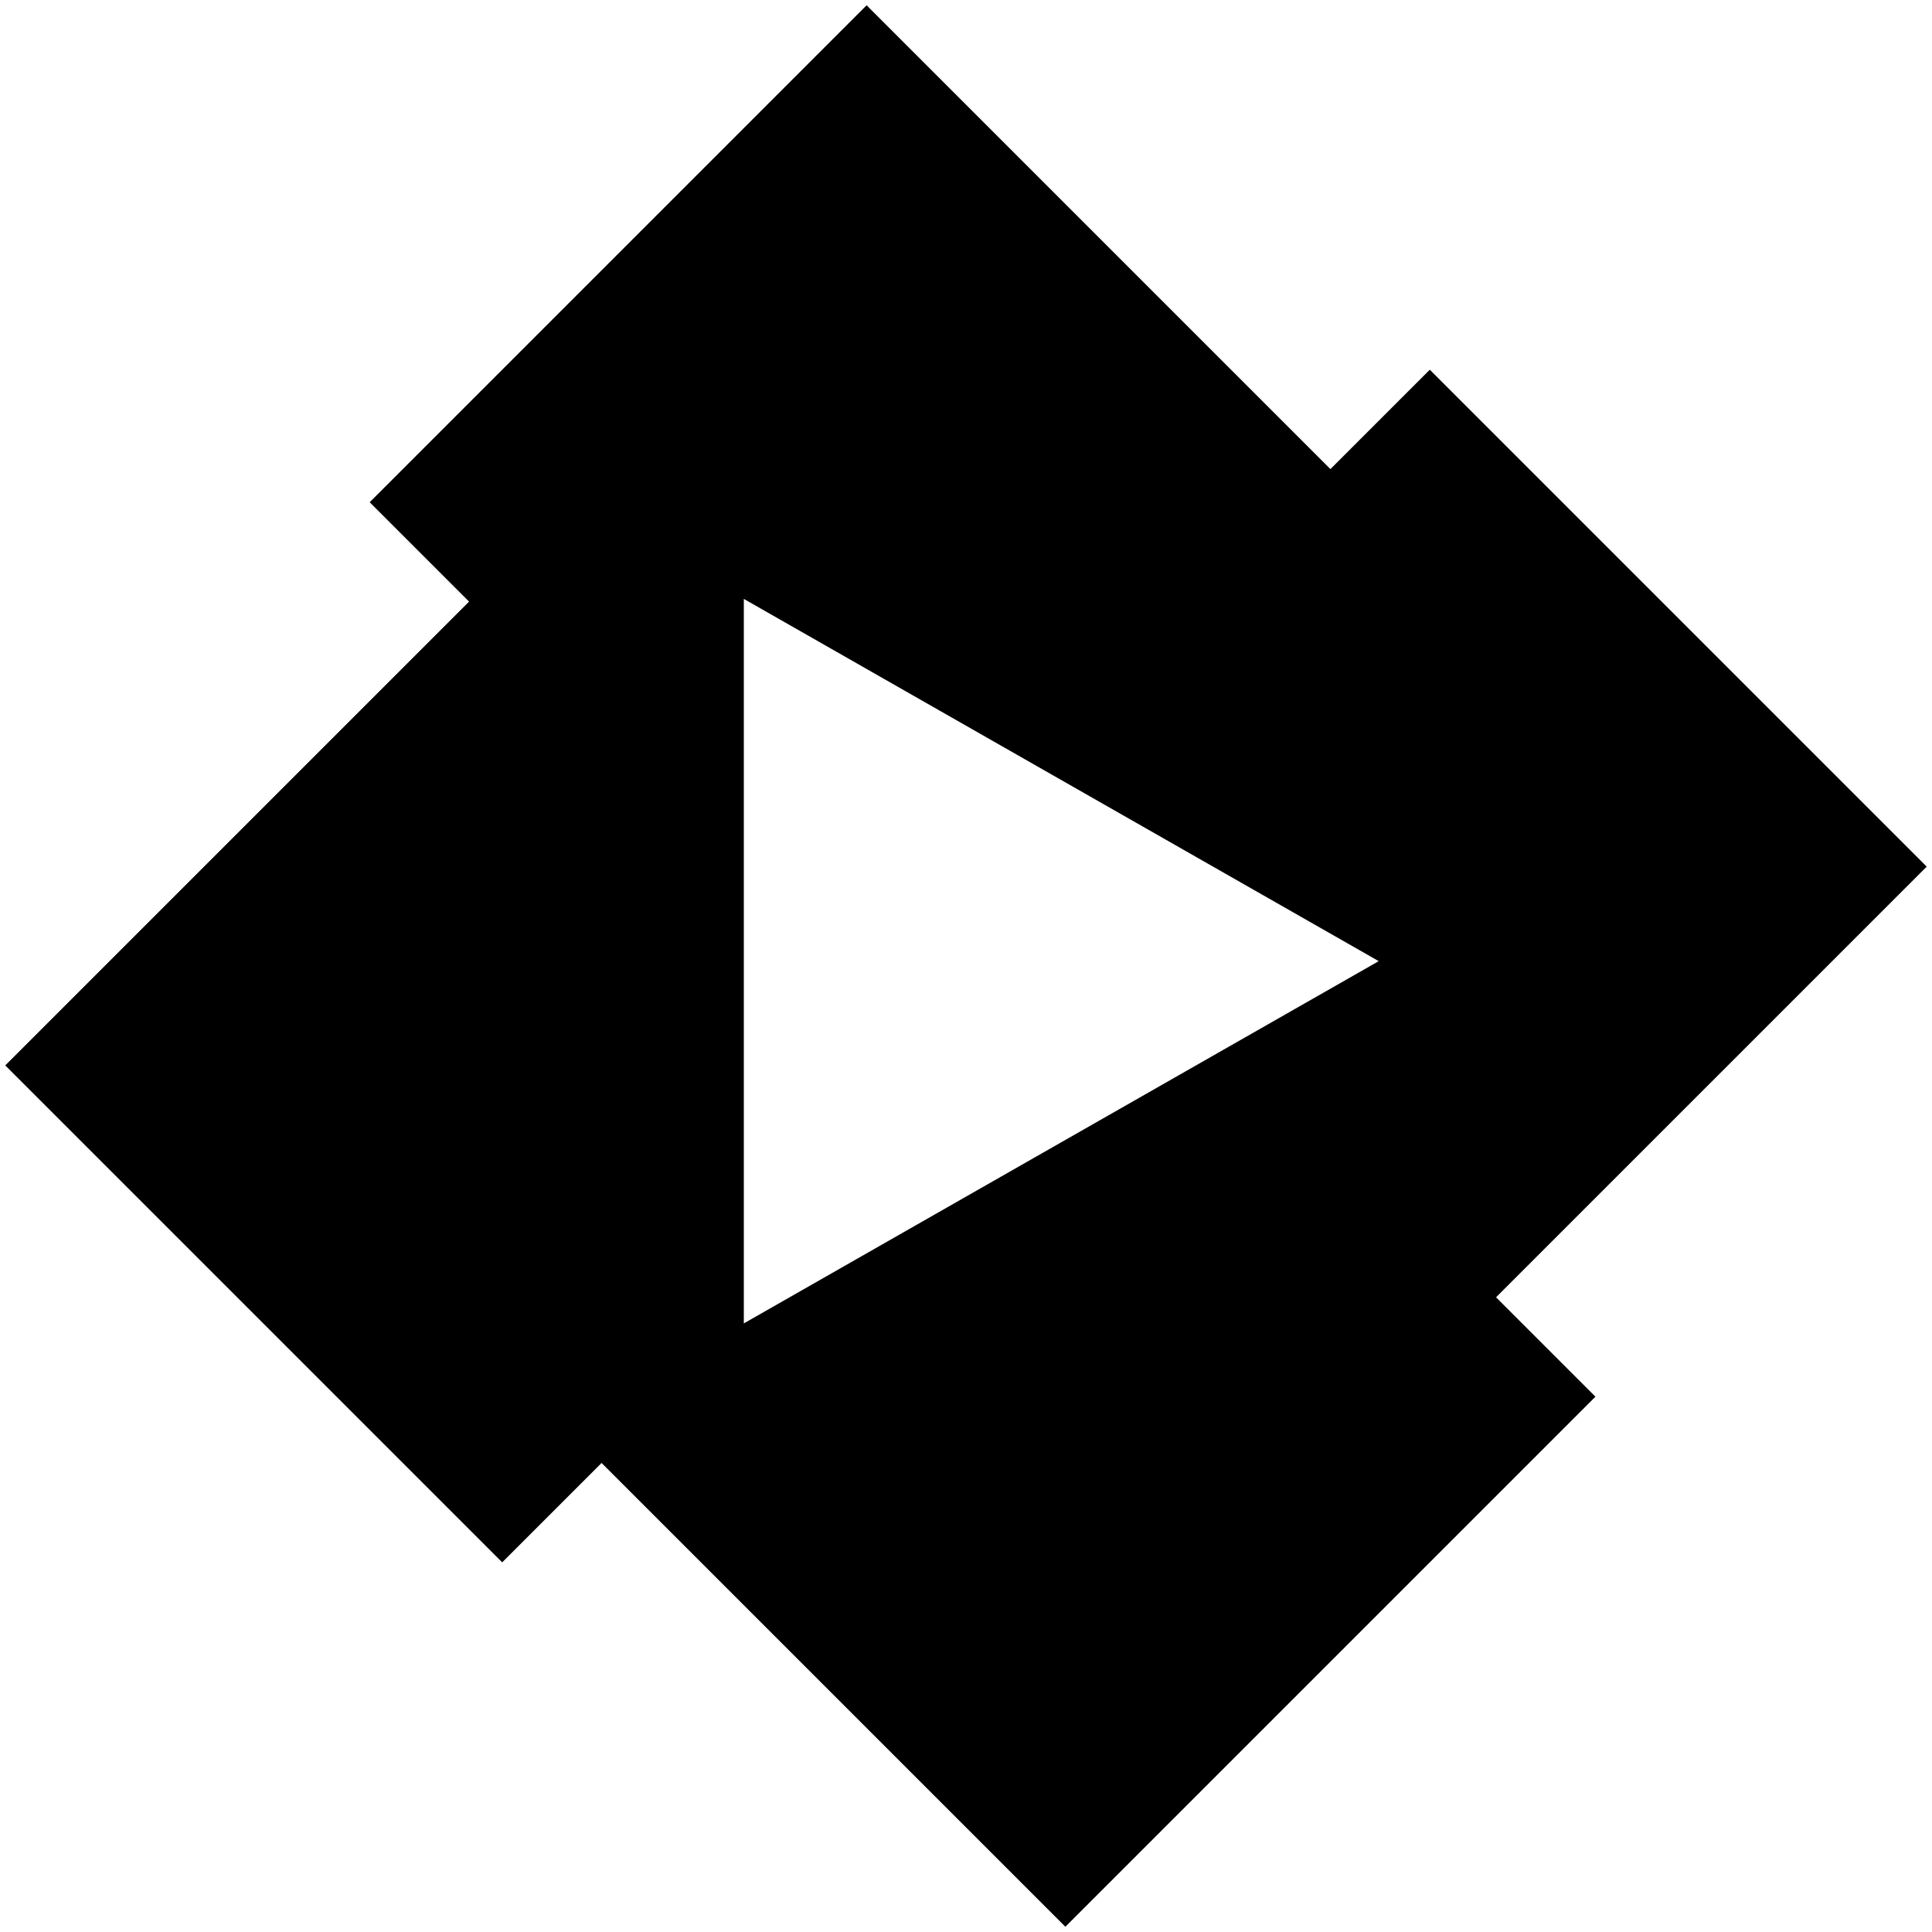 <?xml version="1.0" encoding="UTF-8" standalone="no"?>
<svg
   width="200mm"
   height="200mm"
   enable-background="new"
   version="1.1"
   viewBox="0 0 200 200"
   id="svg8"
   sodipodi:docname="EmbyLogo_Outset_15_mono.svg"
   inkscape:version="1.2.2 (732a01da63, 2022-12-09)"
   xmlns:inkscape="http://www.inkscape.org/namespaces/inkscape"
   xmlns:sodipodi="http://sodipodi.sourceforge.net/DTD/sodipodi-0.dtd"
   xmlns="http://www.w3.org/2000/svg"
   xmlns:svg="http://www.w3.org/2000/svg">
  <defs
     id="defs12" />
  <sodipodi:namedview
     id="namedview10"
     pagecolor="#ffffff"
     bordercolor="#999999"
     borderopacity="1"
     inkscape:showpageshadow="0"
     inkscape:pageopacity="0"
     inkscape:pagecheckerboard="0"
     inkscape:deskcolor="#d1d1d1"
     inkscape:document-units="mm"
     showgrid="false"
     inkscape:zoom="0.44152926"
     inkscape:cx="387.2903"
     inkscape:cy="382.76059"
     inkscape:window-width="1920"
     inkscape:window-height="1129"
     inkscape:window-x="1592"
     inkscape:window-y="-8"
     inkscape:window-maximized="1"
     inkscape:current-layer="svg8" />
  <g
     transform="translate(0,-97)"
     id="g4">
    <path
       id="path2"
       d="M 89.711 97.547 L 38.27 148.99 L 48.558 159.278 L 0.545 207.291 L 51.987 258.733 L 62.275 248.445 L 110.287 296.457 L 165.159 241.585 L 154.871 231.297 L 199.454 186.714 L 148.012 135.272 L 137.724 145.56 L 89.711 97.547 z M 77 158.998 L 142.724 196.498 L 109.862 215.248 L 77 233.998 L 77 196.498 L 77 158.998 z " />
  </g>
</svg>
